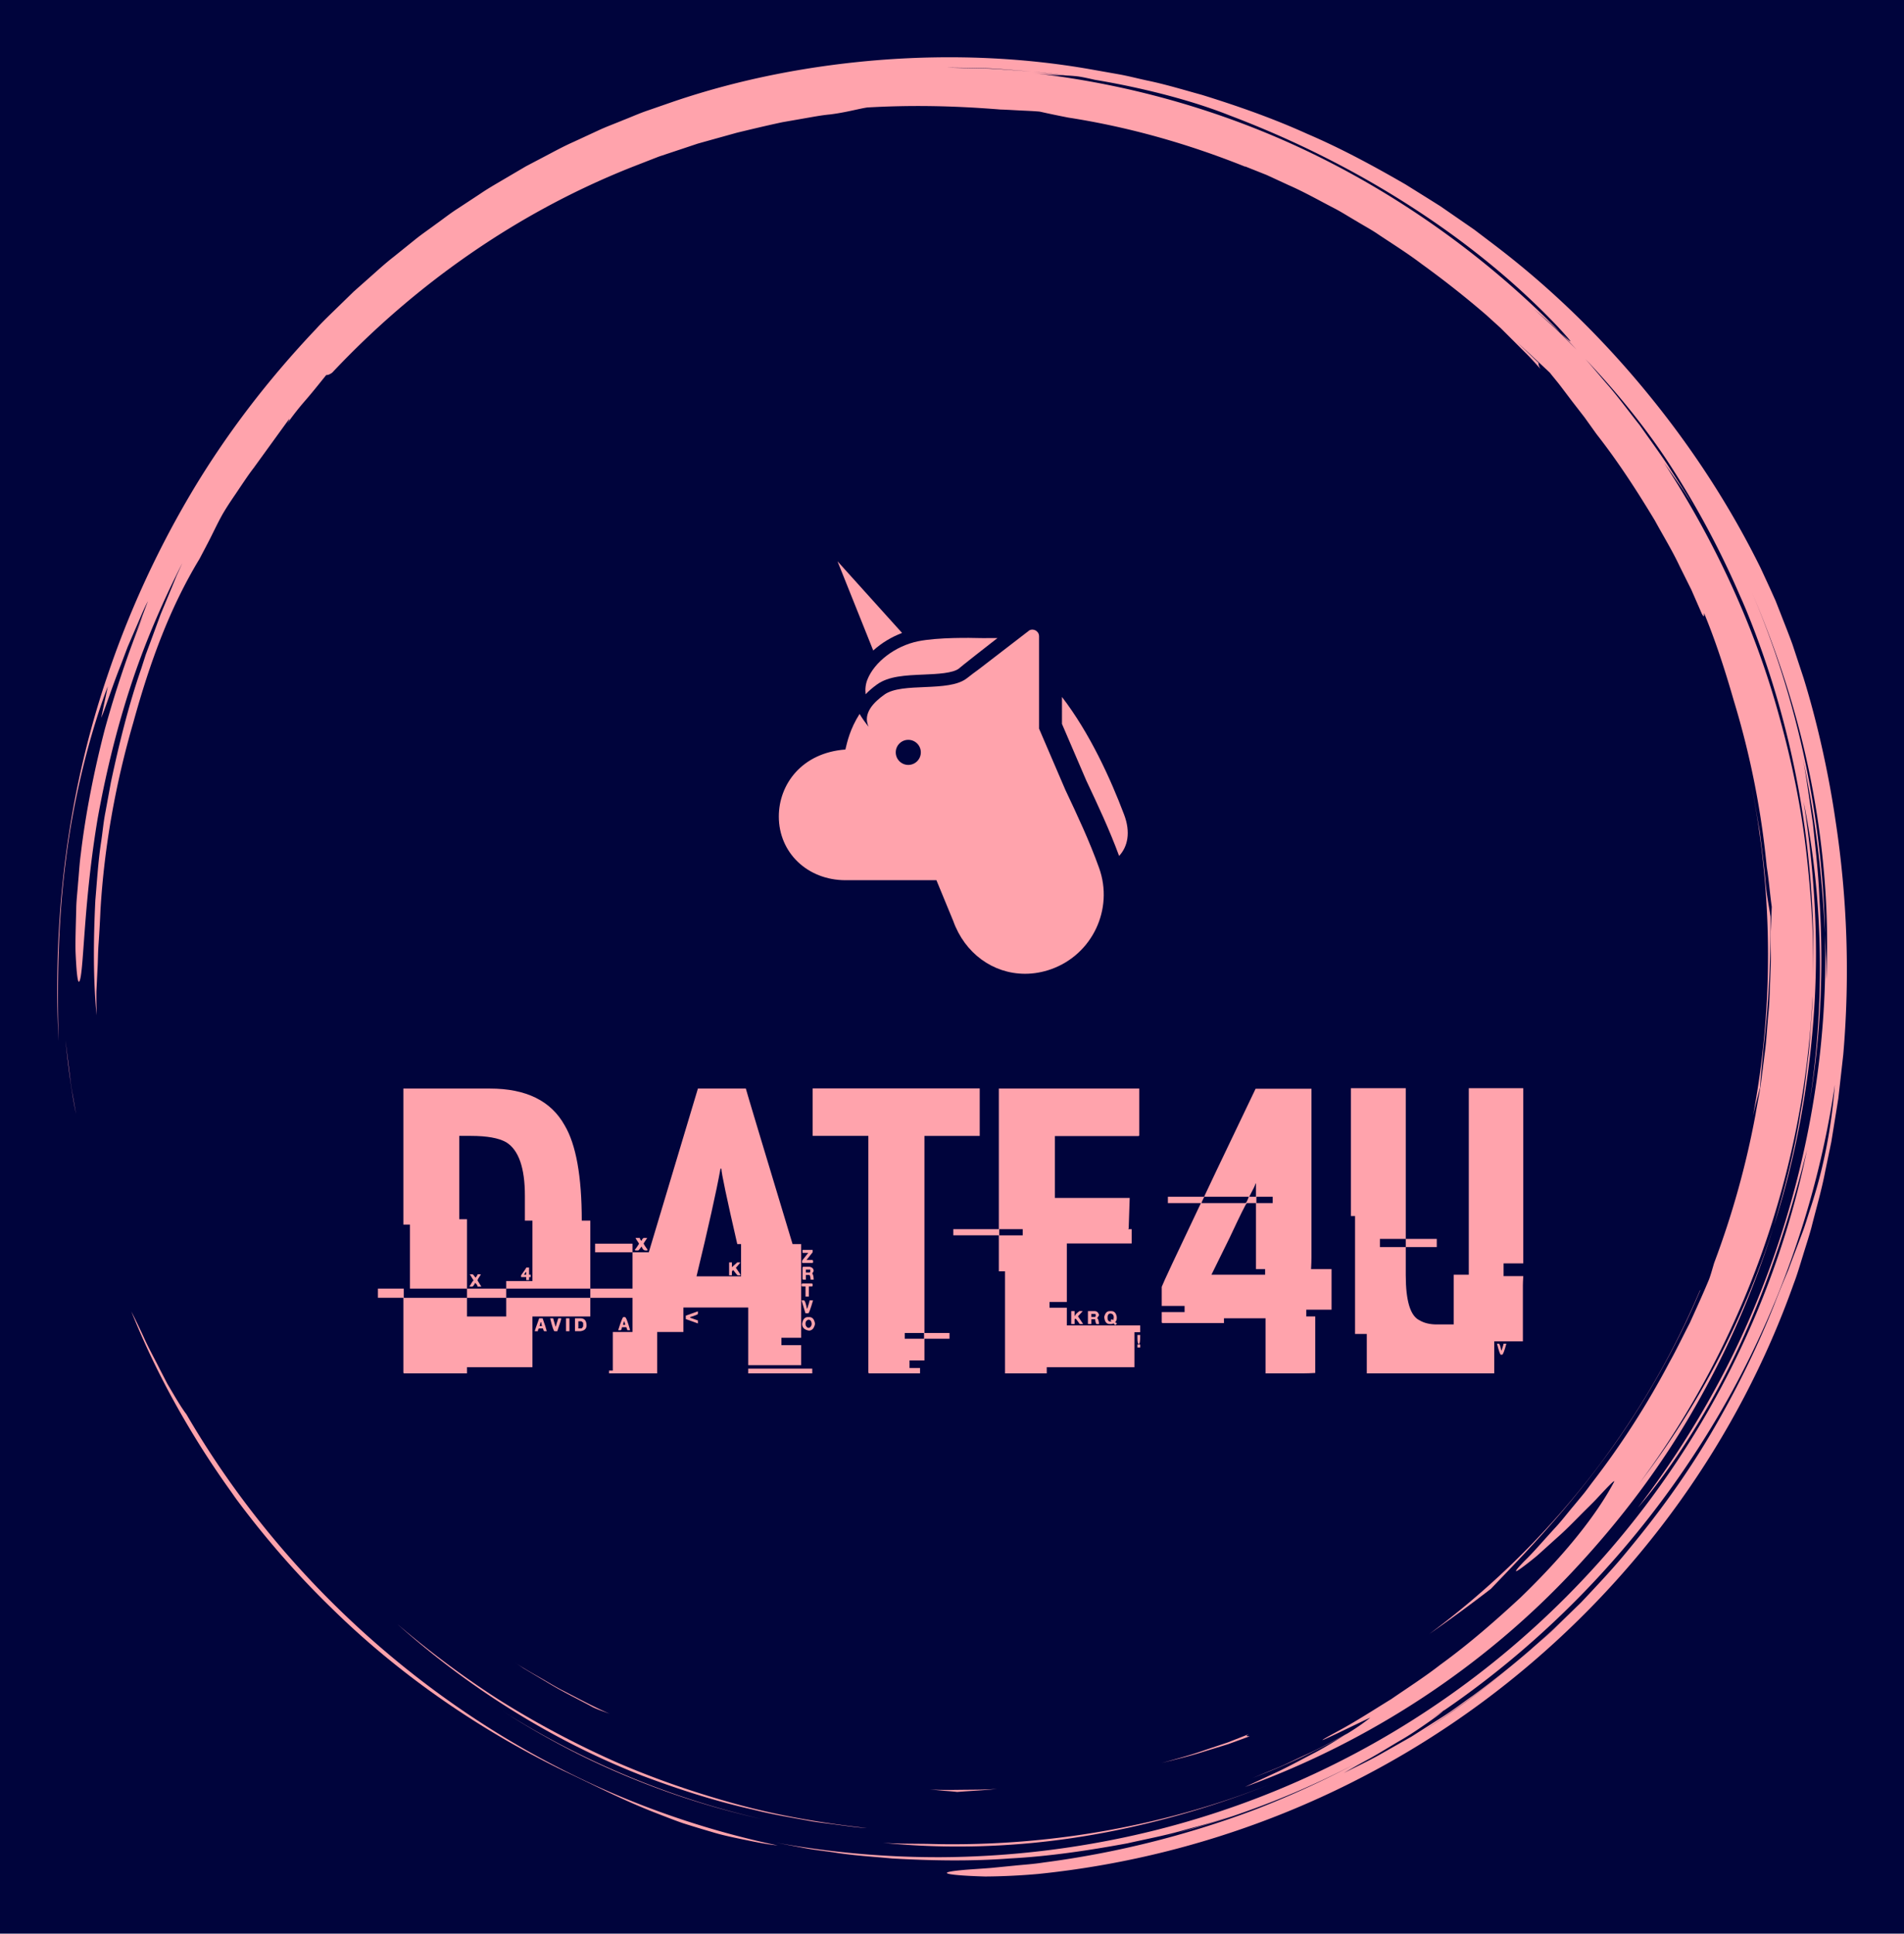 
        <svg xmlns="http://www.w3.org/2000/svg" xmlns:xlink="http://www.w3.org/1999/xlink" version="1.1" width="3140.496" 
        height="3188.902" viewBox="0 0 3140.496 3188.902">
			<rect fill="#00043c" width="3140.496" height="3188.902"/>
			<g transform="scale(9.445) translate(10, 10)">
				<defs id="SvgjsDefs2934"></defs><g id="SvgjsG2935" featureKey="rootContainer" transform="matrix(1.68,0,0,1.68,0.001,0)" fill="#ffa3ac"><path xmlns="http://www.w3.org/2000/svg" d="M17.914 148.907zM22.657 154.94a90.586 90.586 0 0 0 5.861 6.251c6.914 6.805 15.159 12.525 24.004 16.851 3.259 1.526 6.265 3.107 9.787 4.468.88.338 1.779.7 2.724 1.026.953.302 1.941.604 2.974.903 1.027.321 2.122.549 3.267.786 1.146.23 2.336.493 3.614.624a91.24 91.24 0 0 1-18.434-5.99 93.833 93.833 0 0 1-16.873-9.842c-10.548-7.727-19.57-17.648-26.16-28.989-.272-.339-.685-.985-1.18-1.808l-.796-1.348-.803-1.551c-.534-1.076-1.149-2.168-1.62-3.226a71.281 71.281 0 0 0-1.326-2.748c2.048 5.101 4.412 9.563 7.059 13.806a93.473 93.473 0 0 0 3.869 5.697c-.192-.259-.392-.511-.583-.771a95.012 95.012 0 0 0 4.6 5.841l.016.02zM18.039 149.078l-.125-.17.125.17zM1.335 106.042l-.483-3.875c.256 2.365.553 5.008 1.096 7.654l-.327-1.879a23.961 23.961 0 0 1-.286-1.9zM85.812 185.575c6.652.673 13.628.472 20.461-.609 6.837-1.077 13.524-2.987 19.741-5.449-11.45 4.503-23.602 6.506-35.49 6.171-1.591-.025-3.159 0-4.712-.113z"></path><path xmlns="http://www.w3.org/2000/svg" d="M46.426 171.967l-.259-.165c.087.055.172.111.259.165zM46.167 171.802zM43.653 170.135zM56.077 177.284A83.837 83.837 0 0 0 73.2 183.1c-9.688-2.21-18.805-6.109-26.774-11.133 3.06 1.947 6.277 3.749 9.651 5.317zM177.002 107.094c.098-1.58.296-3.238.346-4.027.594-5.071.77-9.401.745-13.745-.11-.783-.425-2.25-.55-3.918-.153-1.672-.378-3.309-.568-4.924-.289-1.601-.538-3.186-.854-4.74 2.275 11.617 2.237 23.279.144 34.282a94.97 94.97 0 0 1 .737-2.928z"></path><path xmlns="http://www.w3.org/2000/svg" d="M.887 83.482c.848-6.9 2.653-13.626 4.37-18.107l-.695 3.28c.429-.961 1.122-3.194 2.067-5.557l.682-1.802.753-1.747c.5-1.131.92-2.203 1.363-3.025-.303.771-.595 1.602-.947 2.436-.345.837-.732 1.687-1.101 2.542l1.514-3.409A111.863 111.863 0 0 0 4.954 69.8c-1.133 4.352-2.029 8.926-2.511 13.032-.14 1.024-.189 2.024-.28 2.978-.067.954-.183 1.864-.192 2.724-.042 1.719-.1 3.224-.071 4.428.105 2.409.25 3.61.459 2.939.411-1.333.403-8.188 1.837-16.767.767-4.276 1.868-8.966 3.362-13.561 1.483-4.599 3.427-9.058 5.44-12.992l-.592 1.292-.545 1.331-1.116 2.691-1.024 2.78-.521 1.402c-.153.476-.308.954-.461 1.434-1.32 3.807-2.307 7.816-3.167 11.857l-.559 3.052c-.205 1.014-.292 2.046-.444 3.067-.318 2.041-.434 4.097-.611 6.129-.199 4.074-.239 8.098.13 11.946-.015-.914-.03-1.726-.017-2.512l.115-2.355c.048-.809.039-1.667.115-2.65.07-.983.134-2.091.19-3.402.391-6.608 1.572-13.15 3.408-19.481 1.75-6.358 3.814-11.957 6.889-17.03l.801-1.526c.542-1.024.993-2.034 1.566-3.064.653-1.13 1.278-1.976 1.784-2.751.521-.767.963-1.441 1.469-2.095l3.682-5.082c.075-.009-.022.185-.2.473a28.962 28.962 0 0 1 1.959-2.49c.755-.875 1.488-1.803 2.109-2.569.146-.007.288-.011.623-.251 8.65-9.197 19.295-16.692 31.291-21.417l2.667-1.039 2.7-.899 1.343-.448 1.36-.38 2.71-.753c1.55-.373 3.12-.751 4.721-1.091l2.437-.426c.819-.141 1.642-.3 2.484-.378 1.674-.201 3.134-.625 3.921-.729 4.369-.249 8.73-.199 13.849.216.397.007 1.015.043 1.732.082.717.041 1.537.061 2.332.134.932.21 1.927.418 2.971.621 6.369.988 12.527 2.754 18.386 5.103l-.007-.028 2.244.894 2.29 1.058c1.571.684 3.11 1.559 4.7 2.383.798.407 1.554.904 2.338 1.354.77.474 1.576.894 2.32 1.412 1.508 1.002 3.037 1.961 4.446 3.032a99.912 99.912 0 0 1 6.6 5.198c.046.042.094.081.14.122l.042.038 1.457 1.322 1.394 1.391 1.395 1.392c.462.467.89.967 1.337 1.449-.216-.35-.208-.491-.2-.63-.689-.66-1.504-1.441-2.309-2.21 1.343 1.222 2.515 2.327 3.477 3.229.371.474.776.94 1.16 1.449l1.186 1.566 1.261 1.629 1.255 1.752c2.226 2.838 4.191 5.874 6.057 8.97.864 1.588 1.817 3.131 2.586 4.774l1.213 2.436 1.092 2.497c.314.533.192.022.231-.068 1.225 2.962 2.21 6.042 3.102 9.146a88.212 88.212 0 0 1 3.408 17.211c.225 1.378.321 2.772.52 4.153l-.123 2.924c-.001 1.103.057 2.206.01 3.311l-.128 3.326c-.016.75-.124 1.569-.187 2.459-.084.888-.128 1.846-.256 2.856l-.412 3.192c-.132 1.119-.387 2.269-.583 3.471a90.635 90.635 0 0 1-4.312 15.482c-.242.826-.427 1.486-.592 1.855-.627 1.501-1.296 2.954-1.942 4.385-.723 1.394-1.386 2.788-2.127 4.108a86.09 86.09 0 0 1-7.949 12.379c-.336.439-.649.885-.987 1.297l-.998 1.206c-.66.779-1.25 1.558-1.876 2.234-1.251 1.352-2.301 2.606-3.286 3.549-1.128 1.178-1.027 1.233-.246.665a35.07 35.07 0 0 0 1.608-1.262l2.122-1.914c.776-.677 1.519-1.441 2.235-2.161.708-.725 1.416-1.386 1.962-1.984 1.101-1.191 1.824-1.926 1.67-1.599-1.777 3.345-5.013 7.471-9.743 12.035-2.413 2.227-5.128 4.647-8.339 6.98-1.566 1.221-3.307 2.338-5.082 3.558-1.834 1.123-3.708 2.353-5.757 3.445-4.484 2.442 3.365-1.475 3.577-1.512a22.87 22.87 0 0 1-2.377 1.64c-1.478.786-2.943 1.597-4.474 2.273-.895.411-1.774.855-2.679 1.239l-2.729 1.122 1.444-.568c2.952-1.173 5.711-2.555 8.202-3.922-.936.566-1.96 1.221-3.082 1.812-1.203.622-2.448 1.302-3.697 1.909l-3.625 1.686c12.968-4.711 24.885-12.507 34.319-22.67 4.723-5.066 8.935-10.631 12.369-16.651a93.904 93.904 0 0 0 8.288-18.999c-3.154 9.93-8.071 19.052-13.981 26.765 10.744-14.507 17.15-32.293 17.999-50.636-.001 1.011-.101 2.018-.168 3.025-.083 1.007-.123 2.018-.241 3.022-.257 2.005-.441 4.021-.827 6.009-.624 4-1.636 7.931-2.782 11.815 2.262-7.021 3.613-14.424 4.145-21.869.554-7.451.092-14.947-1.057-22.211 1.974 9.622 2.301 20.524.619 31.298 1.182-6.949 1.482-14.112 1.028-21.214-.102-2.713-.422-5.407-.685-7.901-.377-2.476-.662-4.762-1.027-6.611 1.445 6.826 2.015 12.648 2.293 18.136-.267-11.977-2.748-24.112-7.62-35.511 2.659 6.191 4.842 12.851 6.175 19.698 1.34 6.84 1.897 13.838 1.58 20.57-.015-.788.018-1.575-.028-2.366l-.107-2.391c.287 10.85-1.384 21.604-4.696 31.717-1.662 5.056-3.715 9.969-6.2 14.644a95.521 95.521 0 0 1-8.56 13.316c3.673-4.29 7.551-10.354 10.646-17.015 3.081-6.675 5.368-13.894 6.941-20.199-2.314 11.322-6.907 22.494-13.571 32.471-6.646 9.985-15.351 18.764-25.423 25.502-10.06 6.759-21.474 11.437-33.187 13.748a94.608 94.608 0 0 1-17.657 1.809 94.462 94.462 0 0 1-17.361-1.515l3.005.571c1.002.19 2.018.295 3.026.445 2.016.324 4.055.446 6.087.633 4.073.229 8.168.306 12.25-.005 4.089-.217 8.152-.827 12.196-1.572 2.006-.456 4.036-.829 6.017-1.414.994-.278 2-.521 2.987-.83l2.955-.958c-1.492.462-3.062 1.074-4.739 1.523l-2.101.618a91.772 91.772 0 0 0 12.91-4.496 89.46 89.46 0 0 0 5.651-2.705 96.653 96.653 0 0 1-10.714 4.872 98.407 98.407 0 0 1-21.66 5.382c-1.11.176-2.122.231-3.029.326l-2.428.24c-1.429.113-2.484.164-3.222.245-1.477.147-1.687.284-1.099.397.587.113 1.971.203 3.673.251 1.697-.01 3.71-.101 5.541-.268 18.397-1.887 35.288-9.107 48.824-19.916 13.545-10.811 23.919-25.172 29.701-41.467.363-.946.642-1.922.944-2.89.293-.971.617-1.932.882-2.912.491-1.97 1.072-3.917 1.448-5.917l.619-2.985.487-3.012.241-1.507.172-1.517.342-3.034c.698-8.114.422-16.315-.812-24.363-.66-4.554-1.82-9.961-3.315-14.777l-1.15-3.484c-.4-1.107-.825-2.151-1.203-3.133l-.557-1.415-.571-1.271-.981-2.124c-3.134-6.359-7.072-12.424-11.682-18.065-4.605-5.643-9.896-10.868-15.861-15.418l-2.244-1.703-2.327-1.608-1.166-.806-1.203-.756-2.417-1.508c-3.295-1.904-6.67-3.739-10.228-5.261-3.521-1.598-7.206-2.895-10.957-4.055-1.895-.52-3.781-1.1-5.724-1.499-.968-.209-1.928-.463-2.907-.638l-2.944-.521C100.363.01 93.04-.285 85.724.265 78.412.83 71.069 2.218 64.028 4.614l-2.635.913c-.881.297-1.73.682-2.597 1.019-.858.359-1.735.673-2.577 1.069l-2.532 1.173c-.852.376-1.675.808-2.496 1.245l-2.469 1.297-2.402 1.412c-.8.472-1.606.933-2.372 1.458l-2.324 1.528c-.782.497-1.506 1.078-2.261 1.612-.741.554-1.51 1.07-2.226 1.654l-2.157 1.737c-.729.565-1.417 1.178-2.103 1.792l-2.063 1.83-1.971 1.919c-.656.639-1.319 1.271-1.93 1.951-5.031 5.298-9.451 11.078-13.066 17.194A99.518 99.518 0 0 0 5.18 64.379C.805 77.299-.45 90.402.134 102.237c-.126-4.872-.147-11.859.753-18.755zm141.132 90.446a96.807 96.807 0 0 0 8.765-6.389c-2.84 2.339-5.758 4.499-8.765 6.389zm40.217-54.282c-.299.901-.552 1.791-.882 2.641l-.957 2.523-.466 1.248-.513 1.231a108.54 108.54 0 0 0-.997 2.501 97.307 97.307 0 0 1-6.587 13.35c-2.521 4.275-5.443 8.281-8.565 12.04-1.542 1.899-3.222 3.66-4.874 5.421l-2.581 2.523c-.847.848-1.774 1.604-2.652 2.404-.736.64-1.478 1.266-2.225 1.882a90.696 90.696 0 0 0 7.896-7.312 89.808 89.808 0 0 1-11.689 10.188c-1.036.722-2.037 1.496-3.113 2.176l-3.247 2.069-3.43 1.949c-1.167.648-2.399 1.224-3.634 1.855a74.206 74.206 0 0 1 2.685-1.508c1.021-.567 2.092-1.237 3.138-1.85 1.054-.601 2.012-1.261 2.808-1.813.796-.552 1.42-1.01 1.745-1.306-.464.315-.936.617-1.406.924a92.477 92.477 0 0 0 1.507-1.015c-.021.023-.065.059-.101.091 10.932-7.466 20.245-17.277 27.223-28.462 7.009-11.175 11.57-23.781 13.46-36.601-.41 5.142-1.352 9.248-2.543 12.851zm-6.654-65.352zm-8.448-12.698a92.37 92.37 0 0 1 7.773 14.352c.25.549.486 1.106.719 1.664 4.963 12.154 7.221 25.192 6.89 38.036.084-4.25-.198-8.498-.669-12.71-.533-4.854-1.518-9.65-2.824-14.341-2.562-9.407-6.723-18.323-12.005-26.451.485.67.996 1.396 1.525 2.166a32.826 32.826 0 0 1 1.59 2.463l-.638-1.109-.689-1.079-1.378-2.156c-.938-1.424-1.955-2.796-2.934-4.192-1.062-1.334-2.069-2.712-3.174-4.011-.836-.953-1.637-1.938-2.485-2.879 2.992 3.155 5.801 6.54 8.299 10.247zM96.886 1.152c1.467.078 2.937.221 4.407.331 1.204.101 2.402.279 3.588.413.356.015.732.039 1.204.092.471.065 1.034.186 1.769.354 5.469.912 10.459 2.283 14.001 3.699 6.798 2.573 13.123 5.774 18.86 9.471 5.739 3.69 10.889 7.887 15.246 12.471 2.008 2.179 1.422 1.704.315.646l1.662 1.764c-.736-.734-1.459-1.478-2.206-2.196l-2.301-2.09c.56.49 1.918 1.663 2.845 2.522-7.389-7.539-16.026-13.799-25.375-18.404-9.356-4.603-19.431-7.446-29.502-8.581 1.618.18 2.412.22 3.168.24-1.085-.127-2.173-.301-3.274-.401-1.479-.097-2.955-.229-4.423-.301l-4.36-.103c1.444-.001 2.907.039 4.376.073z"></path><path xmlns="http://www.w3.org/2000/svg" d="M115.942 184.69l.426-.125c-.446.12-.885.252-1.334.366.304-.076.609-.15.908-.241zM160.424 146.151c4.235-5.587 7.977-12.263 10.366-18.014l-.029.006c-6.061 14.322-15.892 26.66-28.16 35.744a159.12 159.12 0 0 0 6.418-4.703c2.698-2.82 7.213-7.406 11.405-13.033zM35.35 162.846c7.172 6.412 15.821 11.992 25.448 15.751 3.754 1.413 7.585 2.651 11.503 3.523 1.944.502 3.929.812 5.899 1.181.987.175 1.987.272 2.979.412.994.129 1.986.275 2.987.333-4.519-.501-9.005-1.251-13.372-2.44-4.364-1.185-8.642-2.65-12.769-4.449a97.4 97.4 0 0 1-11.894-6.314c-3.786-2.408-7.376-5.097-10.781-7.997zM123.877 174.277l-2.219.871-2.266.756c-1.5.54-3.047.944-4.59 1.373 1.551-.39 3.111-.754 4.624-1.254l2.283-.698 2.23-.815c-.086-.044-.594.055-.062-.233zM97.683 179.965c-1.16.099-2.326.09-3.494.102-1.168.014-2.338.039-3.509-.038l1.576.148c.482.031.916.068 1.295.113 1.381-.118 2.752-.151 4.132-.325zM51.441 169.209c1.341.787 2.765 1.48 4.178 2.244.354.194.996.415 1.801.709-1.721-.739-3.37-1.655-5.046-2.505-.83-.441-1.629-.935-2.443-1.395-.812-.464-1.621-.927-2.389-1.445l.937.626.977.584 1.985 1.182z"></path></g><g id="SvgjsG2936" featureKey="symbolFeature-0" transform="matrix(0.121,0,0,0.121,105.542,88.001)" fill="#ffa3ac"><path xmlns="http://www.w3.org/2000/svg" d="M347.038,103.433L253.817-0.007l51.591,128.792C317.419,117.852,331.931,109.181,347.038,103.433z"></path><path xmlns="http://www.w3.org/2000/svg" d="M296.981,170.766c-2.573,6.456-3.433,13.546-2.553,21.146c4.385-4.63,9.802-9.359,16.436-14.135  c16.82-12.111,41.16-13.156,66.936-14.254c19.962-0.853,42.582-1.826,51.611-8.929c0,0,0.026-0.78,55.381-43.806  c-9.372-0.086-18.718,0.271-27.813,0c-9.048-0.271-58.331-1.257-87.017,4.703C337.268,122.284,307.253,145.017,296.981,170.766z"></path><path xmlns="http://www.w3.org/2000/svg" d="M667.45,365.509c-19.638-51.869-49.296-117.092-89.629-169.694l-0.007,38.931l35.022,81.52  c16.483,34.969,33.488,71.07,47.444,108.969C672.768,411.643,677.173,391.198,667.45,365.509z"></path><path xmlns="http://www.w3.org/2000/svg" d="M631.449,442.73c-13.896-38.911-31.629-76.513-48.773-112.878l-37.933-88.3v-133.21c0.02-5.02-3.347-7.527-4.789-8.374  c-1.389-0.82-4.994-2.401-9.154-0.311l-72.664,55.923c-5.933,4.279-11.773,8.691-17.534,13.222  c-26.411,20.802-93.518,5.186-119.168,23.659c-14.505,10.444-31.808,26.768-22.713,46.366c-4.451-5.543-9.128-11.912-13.01-18.546  c-13.93,21.886-17.865,40.446-20.484,51.359c-63.258,4.782-96.085,50.619-96.085,96.693c0,52.398,41.458,91.918,96.442,91.918  h131.028l24.254,58.833c16.602,46.452,57.22,76.189,103.645,76.196h0.007c12.699,0,25.432-2.249,37.847-6.687  C621.62,567.428,652.615,501.986,631.449,442.73z M356,293.87c-9.994,0-18.096-8.102-18.096-18.097  c0-9.994,8.102-18.096,18.096-18.096c9.994,0,18.097,8.102,18.097,18.096C374.096,285.768,365.994,293.87,356,293.87z"></path></g><g id="SvgjsG2937" featureKey="nameFeature-0" transform="matrix(1.778,0,0,1.778,57.979,158.68)" fill="#ffa3ac"><path d="M1.387 12.031 l8.496 0 c3.555 0 6.003 1.204 7.344 3.613 c1.12 1.888 1.68 5.006 1.68 9.355 l0.84 0 l0 6.68 l-8.262 0 l0 -0.742 l2.578 0 l0 -5.938 l-0.742 0 l0 -2.441 c0 -2.748 -0.612 -4.499 -1.836 -5.254 c-0.729 -0.417 -1.888 -0.625 -3.477 -0.625 l-1.133 0 l0 8.184 l0.762 0 l0 6.816 l-5.606 0 l0 -6.289 l-0.645 0 l0 -13.359 z M13.457 29.609 l0.273 0 l0 0.703 l0.156 0 l0 0.234 l-0.156 0 l0 0.293 l-0.273 0 l0 -0.293 l-0.508 0 l0 -0.176 c0.339 -0.469 0.508 -0.723 0.508 -0.762 z M13.223 30.312 l0.234 0 l0 -0.273 c-0.039 0 -0.117 0.091 -0.234 0.273 z M7.91 30.273 l0.273 -0 c0.039 0 0.137 0.111 0.293 0.332 c0.13 -0.156 0.195 -0.267 0.195 -0.332 l0.312 0 l0 0.039 c-0.208 0.299 -0.312 0.488 -0.312 0.566 l0.371 0.605 l-0.371 0 c0 -0.104 -0.078 -0.228 -0.234 -0.371 c-0.117 0.234 -0.215 0.358 -0.293 0.371 l-0.273 0 c0.208 -0.378 0.345 -0.579 0.41 -0.605 z M-1.113 31.68 l2.539 0 l0 0.898 l6.211 0 l0 1.836 l3.848 0 l0 -1.836 l8.262 0 l0 1.836 l-5.684 0 l0 4.981 l-6.426 0 l0 0.605 l-6.172 0 c-0.052 0 -0.078 -0.033 -0.078 -0.098 l0 -7.324 l-2.5 0 l0 -0.898 z M7.637 31.68 l3.848 0 l0 0.898 l-3.848 0 l0 -0.898 z M19.746 31.68 l5.508 0 l0 0.898 l-5.508 0 l0 -0.898 z M14.727 34.59 l0.332 0 c0.221 0.612 0.358 1.035 0.41 1.27 l-0.234 0 c-0.052 0 -0.098 -0.091 -0.137 -0.273 l-0.371 0 c-0.065 0 -0.111 0.091 -0.137 0.273 l-0.293 0 l0 -0.039 c0 -0.026 0.143 -0.436 0.43 -1.23 z M15.801 34.59 l0.293 0 l0.234 0.801 l0.039 0 c0 -0.052 0.078 -0.319 0.234 -0.801 l0.293 0 c0 0.104 -0.13 0.527 -0.391 1.27 l-0.273 0 c-0.078 0 -0.221 -0.423 -0.43 -1.27 z M17.363 34.59 l0.332 0 l0 1.27 l-0.332 0 l0 -1.27 z M18.242 34.59 l0.527 -0 c0.404 0 0.605 0.234 0.605 0.703 c0 0.326 -0.202 0.514 -0.605 0.566 l-0.527 0 l0 -1.27 z M18.574 34.883 l0 0.703 l0.293 0 c0.039 0 0.098 -0.065 0.176 -0.195 l0 -0.332 c0 -0.039 -0.059 -0.098 -0.176 -0.176 l-0.293 0 z M14.863 34.98 c0 0.039 -0.033 0.163 -0.098 0.371 l0.234 0 c-0.052 -0.208 -0.078 -0.332 -0.078 -0.371 l-0.059 0 z M30.315 12.031 l4.707 0 c0.065 0.273 1.595 5.365 4.59 15.273 l0.84 0 l0 9.199 l-1.934 0 l0 0.723 l1.934 0 l0 1.973 l-5.195 0 l0 -5.664 l-6.367 0 l0 2.402 l-2.578 0 l0 4.062 l-4.727 0 l0 -0.273 l0.371 0 l0 -3.789 l1.934 0 l0 -7.832 l1.602 0 z M32.522 19.902 l0 0.059 c-0.404 2.213 -1.185 5.716 -2.344 10.508 l4.375 0 l0 -3.164 l-0.371 0 c-1.042 -4.531 -1.562 -6.999 -1.562 -7.402 l-0.098 0 z M24.183 26.699 l0.43 0 c0 0.117 0.059 0.215 0.176 0.293 c0.013 -0.117 0.078 -0.215 0.195 -0.293 l0.332 0 l0 0.039 c-0.221 0.312 -0.332 0.488 -0.332 0.527 c0.052 0.117 0.176 0.306 0.371 0.566 l0 0.098 l-0.176 0 c-0.182 0 -0.312 -0.13 -0.391 -0.391 c-0.195 0.26 -0.306 0.391 -0.332 0.391 l-0.234 0 c-0.065 0 -0.098 -0.033 -0.098 -0.098 c0.039 0 0.169 -0.176 0.391 -0.527 l0 -0.078 c-0.221 -0.326 -0.332 -0.501 -0.332 -0.527 z M20.218 27.266 l3.672 0 l0 0.84 l-3.672 0 l0 -0.84 z M40.589 27.871 l0.996 -0 l0 0.234 l-0.605 0.762 l0.566 0 c0.052 0.013 0.078 0.046 0.078 0.098 l0 0.098 c0 0.065 -0.026 0.098 -0.078 0.098 l-0.996 0 l0 -0.234 l0.605 -0.762 l-0.566 0 l0 -0.293 z M33.382 29.102 l0.273 -0 l0 0.469 l0.527 -0.469 l0.273 0 l0 0.059 l-0.41 0.469 c0.312 0.443 0.469 0.69 0.469 0.742 l-0.293 0 c-0.026 0 -0.169 -0.169 -0.43 -0.508 c-0.039 0 -0.085 0.046 -0.137 0.137 l0 0.371 l-0.273 0 l0 -1.27 z M40.686 29.531 l0.566 0 c0.286 0.039 0.43 0.182 0.43 0.43 l-0.137 0.234 c0.091 0.104 0.137 0.293 0.137 0.566 l0 0.039 l-0.293 0 c-0.026 -0.312 -0.072 -0.469 -0.137 -0.469 l-0.332 0 l0 0.469 l-0.234 0 c-0.065 0 -0.098 -0.033 -0.098 -0.098 l0 -1.074 c0.013 -0.065 0.046 -0.098 0.098 -0.098 z M40.921 29.805 l0 0.293 l0.332 0 c0.065 0 0.098 -0.033 0.098 -0.098 l0 -0.195 l-0.43 0 z M40.589 31.172 l0.898 -0 c0.065 0.013 0.098 0.046 0.098 0.098 l0 0.098 c0 0.065 -0.033 0.098 -0.098 0.098 l-0.273 0 l0 0.996 l-0.332 0 l0 -0.996 l-0.293 0 c-0.065 0 -0.098 -0.033 -0.098 -0.098 l0 -0.098 c0.013 -0.065 0.046 -0.098 0.098 -0.098 z M40.491 32.832 l0.234 0 c0.091 0 0.189 0.267 0.293 0.801 l0.039 0 c0.156 -0.469 0.234 -0.736 0.234 -0.801 l0.332 0 c-0.247 0.846 -0.404 1.27 -0.469 1.27 l-0.273 0 z M30.315 33.906 l0 0.254 c0 0.052 -0.254 0.156 -0.762 0.312 l0 0.059 l0.762 0.273 l0 0.293 l-1.191 -0.43 l0 -0.332 z M22.991 34.473 l0.156 0 c0.104 0 0.273 0.43 0.508 1.289 l-0.273 0 c0 -0.026 -0.033 -0.124 -0.098 -0.293 l-0.43 0 c-0.026 0.195 -0.072 0.293 -0.137 0.293 l-0.234 0 c0.273 -0.859 0.443 -1.289 0.508 -1.289 z M41.116 34.473 l0.137 0 c0.312 0 0.501 0.221 0.566 0.664 c-0.091 0.443 -0.293 0.664 -0.605 0.664 c-0.443 -0.078 -0.664 -0.299 -0.664 -0.664 c0.065 -0.443 0.254 -0.664 0.566 -0.664 z M40.882 35.098 l0 0.039 c0 0.169 0.078 0.299 0.234 0.391 l0.137 0 c0.156 -0.091 0.234 -0.221 0.234 -0.391 l0 -0.039 c-0.026 -0.247 -0.137 -0.371 -0.332 -0.371 c-0.182 0.065 -0.273 0.189 -0.273 0.371 z M23.05 34.902 c-0.065 0.208 -0.098 0.319 -0.098 0.332 l0.234 0 l-0.098 -0.332 l-0.039 0 z M35.257 39.531 l6.289 0 l0 0.469 l-6.289 0 l0 -0.469 z M41.588 12.012 l16.406 0 l0 4.668 l-5.43 0 l0 19.355 l2.461 0 l0 0.566 l-2.461 0 l0 2.129 l-1.465 0 l0 0.742 l1.035 0 l0 0.527 l-4.981 0 c-0.065 0 -0.098 -0.033 -0.098 -0.098 l0 -23.223 l-5.469 0 l0 -4.668 z M50.631 36.035 l0 0.566 l1.895 0 l0 -0.566 l-1.895 0 z M59.872 12.031 l13.789 0 l0 4.57 c0 0.065 -0.033 0.098 -0.098 0.098 l-8.184 0 l0 6.074 l7.344 0 l0 0.039 c0 0.182 -0.033 1.172 -0.098 2.969 c-0.026 0 -0.039 0.02 -0.039 0.059 l0.332 0 l0 1.406 l-6.367 0 l0 5.742 l-1.699 0 l0 0.566 l1.699 0 l0 1.738 l7.207 0 l0 0.664 l-0.566 0 l0 3.438 l-8.613 0 l0 0.605 l-4.102 0 l0 -10.02 l-0.605 0 l0 -3.535 l-4.473 0 l0 -0.605 l4.473 0 l0 -13.809 z M59.911 25.84 l0 0.605 l2.305 0 l0 -0.605 l-2.305 0 z M66.981 33.887 l0.332 -0 l0 0.469 l0.039 0 c0 -0.091 0.143 -0.247 0.43 -0.469 l0.332 0 l-0.469 0.508 l0.508 0.762 l-0.332 0 c-0.247 -0.352 -0.384 -0.527 -0.41 -0.527 c-0.065 0.013 -0.098 0.046 -0.098 0.098 l0 0.43 l-0.332 0 l0 -1.27 z M68.622 33.887 l0.664 0 c0.208 0 0.352 0.124 0.43 0.371 c0 0.039 -0.065 0.15 -0.195 0.332 c0.091 0 0.156 0.189 0.195 0.566 l-0.234 0 c-0.065 0 -0.117 -0.156 -0.156 -0.469 l-0.371 0 l0 0.469 l-0.332 0 l0 -1.27 z M70.751 33.887 l0.176 -0 c0.286 0 0.462 0.189 0.527 0.566 l0 0.176 c0 0.104 -0.046 0.215 -0.137 0.332 l0 0.059 c0.091 0 0.137 0.026 0.137 0.078 s-0.046 0.104 -0.137 0.156 c-0.052 0 -0.104 -0.052 -0.156 -0.156 l-0.234 0.059 l-0.176 0 c-0.312 0 -0.488 -0.234 -0.527 -0.703 c0.091 -0.378 0.267 -0.566 0.527 -0.566 z M70.556 34.453 l0 0.137 c0 0.221 0.111 0.332 0.332 0.332 l0.039 0 l0 -0.059 l-0.078 0 l0 -0.039 c0 -0.052 0.046 -0.098 0.137 -0.137 l0.137 0.078 c0 -0.013 0.013 -0.104 0.039 -0.273 c-0.013 -0.247 -0.137 -0.371 -0.371 -0.371 c-0.156 0.039 -0.234 0.15 -0.234 0.332 z M68.954 34.16 l0 0.293 l0.332 0 c0.065 0 0.098 -0.033 0.098 -0.098 l0 -0.098 c0 -0.065 -0.033 -0.098 -0.098 -0.098 l-0.332 0 z M73.486 36.23 l0.273 0 l0 0.059 c0 0.56 -0.046 0.84 -0.137 0.84 s-0.137 -0.202 -0.137 -0.605 l0 -0.293 z M73.486 37.168 l0.273 0 l0 0.293 l-0.273 0 l0 -0.293 z M90.578 12.051 l0 16.523 c0 0.273 -0.013 0.671 -0.039 1.191 l2.012 0 l0 3.984 l-2.481 0 l0 0.664 l0.879 0 l0 5.547 c-0.469 0.026 -0.814 0.039 -1.035 0.039 l-3.848 0 l0 -5.41 l-4.082 0 l0 0.469 l-6.016 0 c-0.065 0 -0.098 -0.026 -0.098 -0.078 l0 -0.996 l2.246 0 l0 -0.605 l-2.246 0 l0 -1.875 c0.117 -0.339 1.4 -3.079 3.848 -8.223 l-3.242 0 l0 -0.625 l3.574 0 c-0.182 0.365 -0.273 0.573 -0.273 0.625 l4.316 0 c0.065 0 0.176 -0.208 0.332 -0.625 l-4.375 0 l0 -0.039 c0 -0.026 1.68 -3.548 5.039 -10.566 l5.488 0 z M85.09 21.348 c0 0.091 -0.208 0.527 -0.625 1.309 l0.664 0 l0 -1.309 l-0.039 0 z M85.168 22.656 l0 0.625 l1.602 0 l0 -0.625 l-1.602 0 z M80.754 30.312 l5.273 0 l0 -0.547 l-0.898 0 l0 -6.484 l-0.898 0 c-0.065 0 -0.625 1.126 -1.68 3.379 z M94.448 11.992 l5.391 0 l0 14.805 l-2.539 0 l0 0.801 l2.539 0 l0 2.754 c0 2.526 0.449 4.004 1.348 4.434 c0.456 0.273 1.022 0.41 1.699 0.41 l1.66 0 l0 -4.883 l1.484 0 l0 -18.32 l5.352 0 l0 17.207 l-1.934 0 l0 1.25 l1.934 0 c-0.026 0.417 -0.039 0.723 -0.039 0.918 l0 5.488 l-2.812 0 l0 3.144 l-12.52 0 l0 -3.867 l-1.152 0 l0 -11.582 l-0.41 0 l0 -12.559 z M99.839 26.797 l3.047 0 l0 0.801 l-3.047 0 l0 -0.801 z M108.804 37.09 l0.176 0 c0.078 0 0.156 0.215 0.234 0.645 l0.039 0 c0.13 -0.378 0.195 -0.592 0.195 -0.645 l0.273 0 c-0.195 0.716 -0.332 1.074 -0.41 1.074 l-0.137 0 c-0.065 0 -0.189 -0.358 -0.371 -1.074 z"></path></g>
			</g>
		</svg>
	